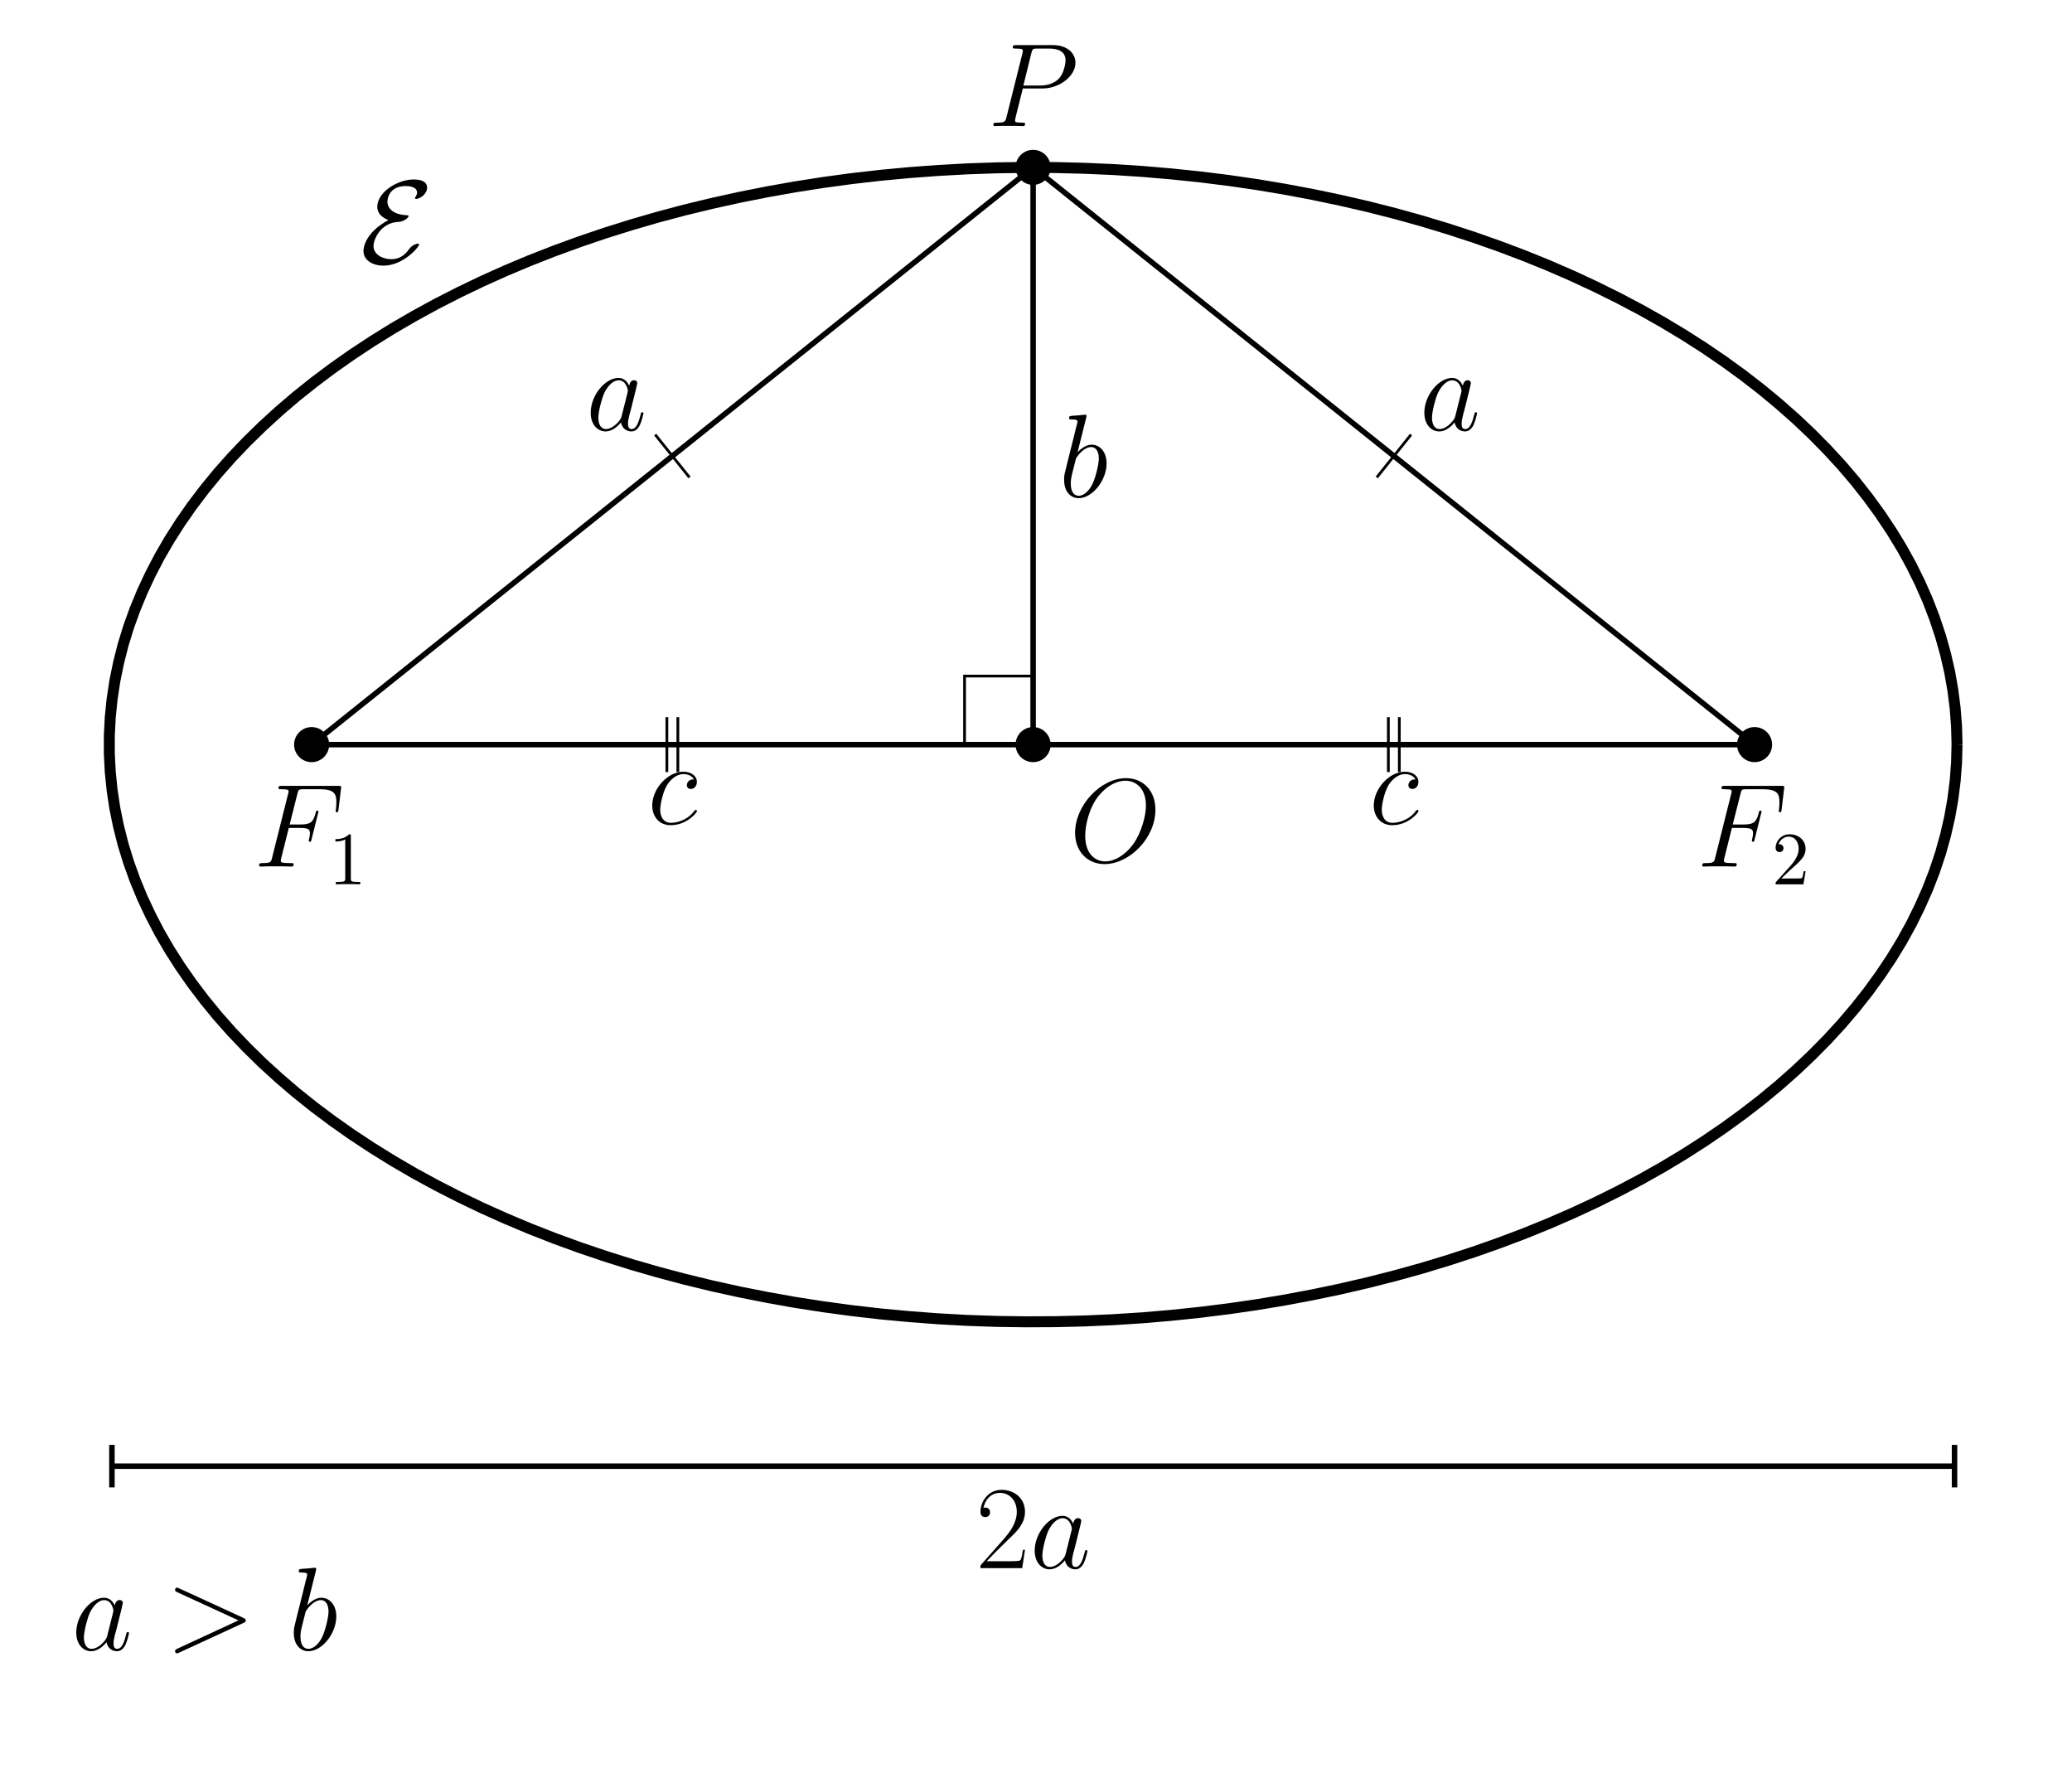 <?xml version="1.0" encoding="UTF-8"?>
<svg xmlns="http://www.w3.org/2000/svg" xmlns:xlink="http://www.w3.org/1999/xlink" width="300.191" height="258.255" viewBox="0 0 300.191 258.255">
<defs>
<g>
<g id="glyph-0-0">
<path d="M 4.109 -6.234 C 0.672 -4.375 0.484 -2.156 0.484 -1.75 C 0.484 -0.453 1.75 0.375 3.391 0.375 C 6.25 0.375 8.547 -2.328 8.547 -2.703 C 8.547 -2.797 8.469 -2.812 8.375 -2.812 C 8.172 -2.812 7.516 -2.594 7.125 -2.062 C 6.766 -1.562 6.047 -0.562 4.516 -0.562 C 3.297 -0.562 1.938 -1.203 1.938 -2.484 C 1.938 -3.328 2.906 -5.875 5.609 -5.969 C 6.422 -6.016 7.016 -6.609 7.016 -6.797 C 7.016 -6.906 6.938 -6.922 6.859 -6.922 C 4.438 -7.016 3.953 -8.203 3.953 -8.891 C 3.953 -9.297 4.203 -11.156 6.609 -11.156 C 6.938 -11.156 8.25 -11.109 8.25 -10.219 C 8.25 -9.938 8.109 -9.703 8.031 -9.594 C 8 -9.547 7.953 -9.469 7.953 -9.406 C 7.953 -9.297 8.078 -9.297 8.125 -9.297 C 8.641 -9.297 9.703 -9.953 9.703 -10.938 C 9.703 -11.953 8.516 -12.109 7.75 -12.109 C 5.406 -12.109 2.484 -10.25 2.484 -8.156 C 2.484 -7.141 3.266 -6.531 4.109 -6.234 Z M 4.109 -6.234 "/>
</g>
<g id="glyph-1-0">
<path d="M 5.094 -5.594 L 6.75 -5.594 C 8.047 -5.594 8.156 -5.312 8.156 -4.812 C 8.156 -4.578 8.125 -4.344 8.031 -3.969 C 8 -3.891 7.984 -3.812 7.984 -3.781 C 7.984 -3.656 8.047 -3.594 8.172 -3.594 C 8.312 -3.594 8.328 -3.656 8.391 -3.938 L 9.391 -7.938 C 9.391 -8 9.344 -8.109 9.219 -8.109 C 9.062 -8.109 9.047 -8.031 8.984 -7.75 C 8.625 -6.453 8.281 -6.094 6.781 -6.094 L 5.219 -6.094 L 6.344 -10.547 C 6.484 -11.141 6.531 -11.203 7.234 -11.203 L 9.531 -11.203 C 11.672 -11.203 11.984 -10.562 11.984 -9.344 C 11.984 -9.234 11.984 -8.859 11.938 -8.422 C 11.922 -8.344 11.891 -8.125 11.891 -8.047 C 11.891 -7.922 11.969 -7.859 12.078 -7.859 C 12.188 -7.859 12.266 -7.938 12.297 -8.25 L 12.656 -11.25 C 12.656 -11.297 12.688 -11.469 12.688 -11.5 C 12.688 -11.688 12.531 -11.688 12.219 -11.688 L 4.094 -11.688 C 3.766 -11.688 3.594 -11.688 3.594 -11.391 C 3.594 -11.203 3.703 -11.203 4 -11.203 C 5.062 -11.203 5.062 -11.078 5.062 -10.891 C 5.062 -10.797 5.047 -10.734 5 -10.547 L 2.672 -1.266 C 2.531 -0.672 2.484 -0.5 1.281 -0.5 C 0.969 -0.5 0.797 -0.5 0.797 -0.188 C 0.797 0 0.938 0 1.047 0 C 1.375 0 1.719 -0.031 2.047 -0.031 L 4.281 -0.031 C 4.656 -0.031 5.062 0 5.438 0 C 5.594 0 5.797 0 5.797 -0.312 C 5.797 -0.5 5.703 -0.5 5.328 -0.5 C 3.969 -0.5 3.938 -0.625 3.938 -0.875 C 3.938 -0.969 3.969 -1.094 4 -1.219 Z M 5.094 -5.594 "/>
</g>
<g id="glyph-1-1">
<path d="M 12.469 -7.516 C 12.469 -10.359 10.609 -12.094 8.203 -12.094 C 4.531 -12.094 0.828 -8.141 0.828 -4.172 C 0.828 -1.484 2.609 0.359 5.094 0.359 C 8.703 0.359 12.469 -3.406 12.469 -7.516 Z M 5.203 -0.031 C 3.797 -0.031 2.297 -1.062 2.297 -3.75 C 2.297 -5.312 2.875 -7.859 4.281 -9.578 C 5.531 -11.094 6.969 -11.719 8.125 -11.719 C 9.641 -11.719 11.094 -10.609 11.094 -8.141 C 11.094 -6.609 10.438 -4.219 9.297 -2.594 C 8.031 -0.844 6.469 -0.031 5.203 -0.031 Z M 5.203 -0.031 "/>
</g>
<g id="glyph-1-2">
<path d="M 5.078 -5.453 L 7.969 -5.453 C 10.344 -5.453 12.703 -7.219 12.703 -9.172 C 12.703 -10.516 11.578 -11.734 9.406 -11.734 L 4.109 -11.734 C 3.781 -11.734 3.625 -11.734 3.625 -11.406 C 3.625 -11.234 3.781 -11.234 4.031 -11.234 C 5.078 -11.234 5.078 -11.094 5.078 -10.906 C 5.078 -10.875 5.078 -10.766 5.016 -10.516 L 2.703 -1.266 C 2.547 -0.672 2.5 -0.5 1.312 -0.5 C 0.984 -0.5 0.812 -0.5 0.812 -0.188 C 0.812 0 0.969 0 1.062 0 C 1.391 0 1.734 -0.031 2.062 -0.031 L 4.062 -0.031 C 4.391 -0.031 4.75 0 5.078 0 C 5.219 0 5.406 0 5.406 -0.328 C 5.406 -0.5 5.25 -0.5 5 -0.5 C 3.969 -0.5 3.953 -0.625 3.953 -0.797 C 3.953 -0.875 3.969 -1 3.984 -1.078 Z M 6.312 -10.562 C 6.469 -11.203 6.547 -11.234 7.219 -11.234 L 8.906 -11.234 C 10.203 -11.234 11.266 -10.812 11.266 -9.531 C 11.266 -9.078 11.047 -7.625 10.25 -6.828 C 9.953 -6.531 9.141 -5.875 7.578 -5.875 L 5.156 -5.875 Z M 6.312 -10.562 "/>
</g>
<g id="glyph-1-3">
<path d="M 3.969 -11.484 C 3.984 -11.562 4.016 -11.656 4.016 -11.75 C 4.016 -11.922 3.844 -11.922 3.812 -11.922 C 3.797 -11.922 3.172 -11.859 2.875 -11.828 C 2.578 -11.812 2.312 -11.781 2.016 -11.766 C 1.594 -11.734 1.484 -11.719 1.484 -11.406 C 1.484 -11.234 1.656 -11.234 1.812 -11.234 C 2.703 -11.234 2.703 -11.078 2.703 -10.906 C 2.703 -10.781 2.562 -10.281 2.484 -9.984 L 2.078 -8.328 C 1.906 -7.641 0.922 -3.75 0.859 -3.438 C 0.766 -3 0.766 -2.719 0.766 -2.484 C 0.766 -0.734 1.75 0.172 2.875 0.172 C 4.859 0.172 6.922 -2.391 6.922 -4.875 C 6.922 -6.453 6.031 -7.578 4.734 -7.578 C 3.844 -7.578 3.047 -6.828 2.719 -6.484 Z M 2.891 -0.172 C 2.328 -0.172 1.734 -0.578 1.734 -1.922 C 1.734 -2.484 1.781 -2.812 2.094 -4.016 C 2.141 -4.234 2.422 -5.344 2.484 -5.562 C 2.531 -5.703 3.531 -7.234 4.703 -7.234 C 5.453 -7.234 5.797 -6.469 5.797 -5.578 C 5.797 -4.75 5.328 -2.812 4.891 -1.922 C 4.469 -1 3.672 -0.172 2.891 -0.172 Z M 2.891 -0.172 "/>
</g>
<g id="glyph-1-4">
<path d="M 5.172 -2.047 C 5.078 -1.75 5.078 -1.719 4.844 -1.391 C 4.469 -0.906 3.703 -0.172 2.906 -0.172 C 2.203 -0.172 1.797 -0.812 1.797 -1.812 C 1.797 -2.766 2.328 -4.688 2.656 -5.406 C 3.25 -6.609 4.047 -7.234 4.719 -7.234 C 5.859 -7.234 6.078 -5.828 6.078 -5.688 C 6.078 -5.672 6.031 -5.438 6.016 -5.406 Z M 6.266 -6.438 C 6.078 -6.891 5.609 -7.578 4.719 -7.578 C 2.781 -7.578 0.688 -5.062 0.688 -2.531 C 0.688 -0.828 1.688 0.172 2.844 0.172 C 3.797 0.172 4.609 -0.562 5.078 -1.141 C 5.25 -0.125 6.062 0.172 6.578 0.172 C 7.094 0.172 7.5 -0.141 7.812 -0.75 C 8.094 -1.344 8.328 -2.391 8.328 -2.453 C 8.328 -2.547 8.266 -2.609 8.156 -2.609 C 8 -2.609 7.984 -2.531 7.922 -2.266 C 7.656 -1.25 7.328 -0.172 6.625 -0.172 C 6.125 -0.172 6.094 -0.625 6.094 -0.969 C 6.094 -1.359 6.141 -1.547 6.297 -2.219 C 6.422 -2.641 6.516 -3.016 6.641 -3.516 C 7.281 -6.094 7.438 -6.719 7.438 -6.812 C 7.438 -7.062 7.25 -7.25 6.984 -7.25 C 6.438 -7.25 6.297 -6.641 6.266 -6.438 Z M 6.266 -6.438 "/>
</g>
<g id="glyph-1-5">
<path d="M 6.719 -6.453 C 6.391 -6.453 6.234 -6.453 6 -6.25 C 5.891 -6.172 5.703 -5.906 5.703 -5.625 C 5.703 -5.281 5.953 -5.078 6.281 -5.078 C 6.703 -5.078 7.156 -5.422 7.156 -6.109 C 7.156 -6.938 6.375 -7.578 5.188 -7.578 C 2.938 -7.578 0.688 -5.125 0.688 -2.672 C 0.688 -1.188 1.609 0.172 3.359 0.172 C 5.703 0.172 7.172 -1.656 7.172 -1.875 C 7.172 -1.969 7.078 -2.062 7 -2.062 C 6.953 -2.062 6.938 -2.047 6.781 -1.891 C 5.688 -0.422 4.047 -0.172 3.406 -0.172 C 2.219 -0.172 1.844 -1.203 1.844 -2.062 C 1.844 -2.656 2.125 -4.328 2.75 -5.5 C 3.188 -6.297 4.125 -7.234 5.203 -7.234 C 5.422 -7.234 6.375 -7.188 6.719 -6.453 Z M 6.719 -6.453 "/>
</g>
<g id="glyph-1-6">
<path d="M 11.312 -3.922 C 11.641 -4.062 11.656 -4.172 11.656 -4.297 C 11.656 -4.391 11.625 -4.516 11.312 -4.656 L 2.031 -8.922 C 1.797 -9.031 1.766 -9.047 1.734 -9.047 C 1.531 -9.047 1.406 -8.875 1.406 -8.734 C 1.406 -8.531 1.547 -8.469 1.766 -8.359 L 10.594 -4.297 L 1.75 -0.203 C 1.406 -0.047 1.406 0.062 1.406 0.172 C 1.406 0.312 1.531 0.484 1.734 0.484 C 1.766 0.484 1.781 0.469 2.031 0.359 Z M 11.312 -3.922 "/>
</g>
<g id="glyph-2-0">
<path d="M 3.203 -6.953 C 3.203 -7.219 3.203 -7.25 2.953 -7.25 C 2.266 -6.547 1.312 -6.547 0.969 -6.547 L 0.969 -6.203 C 1.188 -6.203 1.828 -6.203 2.391 -6.5 L 2.391 -0.859 C 2.391 -0.469 2.359 -0.344 1.375 -0.344 L 1.031 -0.344 L 1.031 0 C 1.406 -0.031 2.359 -0.031 2.797 -0.031 C 3.234 -0.031 4.172 -0.031 4.562 0 L 4.562 -0.344 L 4.203 -0.344 C 3.234 -0.344 3.203 -0.453 3.203 -0.859 Z M 3.203 -6.953 "/>
</g>
<g id="glyph-2-1">
<path d="M 1.375 -0.844 L 2.531 -1.953 C 4.234 -3.453 4.891 -4.047 4.891 -5.141 C 4.891 -6.375 3.906 -7.25 2.578 -7.25 C 1.344 -7.25 0.547 -6.25 0.547 -5.281 C 0.547 -4.672 1.094 -4.672 1.125 -4.672 C 1.312 -4.672 1.688 -4.797 1.688 -5.234 C 1.688 -5.531 1.484 -5.812 1.109 -5.812 C 1.016 -5.812 1 -5.812 0.969 -5.797 C 1.219 -6.5 1.812 -6.906 2.438 -6.906 C 3.422 -6.906 3.891 -6.031 3.891 -5.141 C 3.891 -4.266 3.344 -3.406 2.75 -2.734 L 0.656 -0.406 C 0.547 -0.281 0.547 -0.266 0.547 0 L 4.578 0 L 4.891 -1.891 L 4.609 -1.891 C 4.562 -1.562 4.484 -1.094 4.375 -0.922 C 4.297 -0.844 3.578 -0.844 3.344 -0.844 Z M 1.375 -0.844 "/>
</g>
<g id="glyph-3-0">
<path d="M 7.156 -2.656 L 6.859 -2.656 C 6.688 -1.438 6.547 -1.234 6.469 -1.141 C 6.391 -1 5.156 -1 4.906 -1 L 1.609 -1 C 2.234 -1.672 3.438 -2.891 4.891 -4.297 C 5.938 -5.281 7.156 -6.453 7.156 -8.156 C 7.156 -10.188 5.547 -11.344 3.75 -11.344 C 1.859 -11.344 0.703 -9.688 0.703 -8.141 C 0.703 -7.469 1.203 -7.391 1.406 -7.391 C 1.578 -7.391 2.094 -7.484 2.094 -8.094 C 2.094 -8.625 1.656 -8.781 1.406 -8.781 C 1.312 -8.781 1.203 -8.75 1.141 -8.719 C 1.453 -10.188 2.453 -10.906 3.5 -10.906 C 5 -10.906 5.969 -9.719 5.969 -8.156 C 5.969 -6.656 5.094 -5.375 4.125 -4.266 L 0.703 -0.391 L 0.703 0 L 6.75 0 Z M 7.156 -2.656 "/>
</g>
</g>
<clipPath id="clip-0">
<path clip-rule="nonzero" d="M 3.34 3.309 L 296.047 3.309 L 296.047 214 L 3.34 214 Z M 3.34 3.309 "/>
</clipPath>
</defs>
<g clip-path="url(#clip-0)">
<path fill="none" stroke-width="1.594" stroke-linecap="butt" stroke-linejoin="miter" stroke="rgb(0%, 0%, 0%)" stroke-opacity="1" stroke-miterlimit="10" d="M 281.039 146.775 L 280.968 149.423 L 280.765 152.068 L 280.428 154.708 L 279.965 157.341 L 279.362 159.962 L 278.63 162.571 L 277.764 165.16 L 276.773 167.738 L 275.648 170.288 L 274.399 172.819 L 273.02 175.322 L 271.508 177.798 L 269.878 180.243 L 268.127 182.652 L 266.258 185.03 L 264.264 187.369 L 262.152 189.66 L 259.927 191.917 L 257.589 194.126 L 255.144 196.285 L 252.59 198.4 L 249.926 200.461 L 247.16 202.467 L 244.296 204.422 L 241.335 206.314 L 238.279 208.151 L 235.129 209.926 L 231.894 211.634 L 228.575 213.279 L 225.175 214.862 L 221.696 216.374 L 218.143 217.816 L 214.515 219.187 L 210.821 220.487 L 207.064 221.713 L 203.249 222.865 L 199.374 223.943 L 195.449 224.941 L 191.477 225.858 L 187.453 226.7 L 183.395 227.464 L 179.297 228.15 L 175.172 228.749 L 171.015 229.266 L 166.835 229.701 L 162.632 230.058 L 158.417 230.332 L 154.19 230.516 L 149.951 230.622 L 145.716 230.641 L 141.481 230.579 L 137.246 230.434 L 133.027 230.203 L 128.816 229.889 L 124.628 229.498 L 120.456 229.02 L 116.315 228.459 L 112.202 227.817 L 108.124 227.092 L 104.081 226.289 L 100.085 225.408 L 96.136 224.452 L 92.234 223.414 L 88.391 222.297 L 84.603 221.11 L 80.877 219.845 L 77.214 218.509 L 73.622 217.103 L 70.108 215.626 L 66.668 214.078 L 63.307 212.464 L 60.028 210.787 L 56.839 209.044 L 53.733 207.242 L 50.728 205.373 L 47.813 203.45 L 44.997 201.472 L 42.286 199.435 L 39.673 197.35 L 37.173 195.211 L 34.784 193.025 L 32.5 190.796 L 30.329 188.52 L 28.277 186.201 L 26.349 183.847 L 24.535 181.453 L 22.843 179.024 L 21.272 176.564 L 19.83 174.076 L 18.518 171.557 L 17.331 169.015 L 16.269 166.449 L 15.337 163.867 L 14.538 161.266 L 13.876 158.653 L 13.339 156.024 L 12.94 153.388 L 12.673 150.748 L 12.536 148.099 L 12.536 145.455 L 12.673 142.807 L 12.94 140.166 L 13.339 137.526 L 13.876 134.901 L 14.538 132.288 L 15.337 129.687 L 16.269 127.101 L 17.327 124.539 L 18.518 121.997 L 19.827 119.478 L 21.272 116.99 L 22.843 114.53 L 24.535 112.101 L 26.349 109.708 L 28.277 107.349 L 30.329 105.034 L 32.5 102.758 L 34.78 100.525 L 37.173 98.343 L 39.677 96.2 L 42.282 94.116 L 44.997 92.083 L 47.817 90.1 L 50.728 88.181 L 53.737 86.312 L 56.835 84.506 L 60.028 82.767 L 63.307 81.09 L 66.668 79.472 L 70.108 77.929 L 73.626 76.448 L 77.214 75.042 L 80.877 73.706 L 84.603 72.444 L 88.391 71.253 L 92.234 70.141 L 96.136 69.103 L 100.089 68.143 L 104.081 67.261 L 108.124 66.462 L 112.198 65.734 L 116.315 65.095 L 120.456 64.535 L 124.628 64.057 L 128.816 63.665 L 133.027 63.348 L 137.246 63.117 L 141.481 62.972 L 145.716 62.913 L 149.951 62.932 L 154.19 63.034 L 158.421 63.222 L 162.636 63.493 L 166.831 63.849 L 171.015 64.288 L 175.172 64.805 L 179.297 65.404 L 183.395 66.086 L 187.453 66.85 L 191.477 67.692 L 195.445 68.613 L 199.374 69.612 L 203.249 70.685 L 207.064 71.841 L 210.821 73.067 L 214.515 74.368 L 218.139 75.735 L 221.696 77.181 L 225.175 78.693 L 228.575 80.271 L 231.894 81.921 L 235.133 83.629 L 238.279 85.403 L 241.335 87.237 L 244.296 89.133 L 247.16 91.088 L 249.922 93.093 L 252.59 95.154 L 255.144 97.266 L 257.589 99.428 L 259.927 101.638 L 262.152 103.89 L 264.264 106.186 L 266.254 108.525 L 268.127 110.899 L 269.878 113.312 L 271.508 115.756 L 273.02 118.232 L 274.399 120.735 L 275.644 123.266 L 276.773 125.82 L 277.768 128.39 L 278.633 130.984 L 279.362 133.593 L 279.965 136.214 L 280.428 138.846 L 280.765 141.483 L 280.968 144.131 L 281.035 146.775 " transform="matrix(0.997, 0, 0, -0.997, 3.34, 254.201)"/>
</g>
<g fill="rgb(0%, 0%, 0%)" fill-opacity="1">
<use xlink:href="#glyph-0-0" x="52.174" y="38.106"/>
</g>
<path fill-rule="nonzero" fill="rgb(0%, 0%, 0%)" fill-opacity="1" stroke-width="0.399" stroke-linecap="butt" stroke-linejoin="miter" stroke="rgb(0%, 0%, 0%)" stroke-opacity="1" stroke-miterlimit="10" d="M 44.284 146.775 C 44.284 148.072 43.234 149.126 41.937 149.126 C 40.64 149.126 39.587 148.072 39.587 146.775 C 39.587 145.479 40.64 144.429 41.937 144.429 C 43.234 144.429 44.284 145.479 44.284 146.775 Z M 44.284 146.775 " transform="matrix(0.997, 0, 0, -0.997, 3.34, 254.201)"/>
<g fill="rgb(0%, 0%, 0%)" fill-opacity="1">
<use xlink:href="#glyph-1-0" x="36.746" y="125.529"/>
</g>
<g fill="rgb(0%, 0%, 0%)" fill-opacity="1">
<use xlink:href="#glyph-2-0" x="47.627" y="128.103"/>
</g>
<path fill-rule="nonzero" fill="rgb(0%, 0%, 0%)" fill-opacity="1" stroke-width="0.399" stroke-linecap="butt" stroke-linejoin="miter" stroke="rgb(0%, 0%, 0%)" stroke-opacity="1" stroke-miterlimit="10" d="M 253.965 146.775 C 253.965 148.072 252.915 149.126 251.618 149.126 C 250.322 149.126 249.268 148.072 249.268 146.775 C 249.268 145.479 250.322 144.429 251.618 144.429 C 252.915 144.429 253.965 145.479 253.965 146.775 Z M 253.965 146.775 " transform="matrix(0.997, 0, 0, -0.997, 3.34, 254.201)"/>
<g fill="rgb(0%, 0%, 0%)" fill-opacity="1">
<use xlink:href="#glyph-1-0" x="245.821" y="125.529"/>
</g>
<g fill="rgb(0%, 0%, 0%)" fill-opacity="1">
<use xlink:href="#glyph-2-1" x="256.702" y="128.103"/>
</g>
<path fill-rule="nonzero" fill="rgb(0%, 0%, 0%)" fill-opacity="1" stroke-width="0.399" stroke-linecap="butt" stroke-linejoin="miter" stroke="rgb(0%, 0%, 0%)" stroke-opacity="1" stroke-miterlimit="10" d="M 149.124 146.775 C 149.124 148.072 148.074 149.126 146.778 149.126 C 145.481 149.126 144.427 148.072 144.427 146.775 C 144.427 145.479 145.481 144.429 146.778 144.429 C 148.074 144.429 149.124 145.479 149.124 146.775 Z M 149.124 146.775 " transform="matrix(0.997, 0, 0, -0.997, 3.34, 254.201)"/>
<g fill="rgb(0%, 0%, 0%)" fill-opacity="1">
<use xlink:href="#glyph-1-1" x="154.928" y="124.814"/>
</g>
<path fill-rule="nonzero" fill="rgb(0%, 0%, 0%)" fill-opacity="1" stroke-width="0.399" stroke-linecap="butt" stroke-linejoin="miter" stroke="rgb(0%, 0%, 0%)" stroke-opacity="1" stroke-miterlimit="10" d="M 149.124 230.649 C 149.124 231.946 148.074 232.996 146.778 232.996 C 145.481 232.996 144.427 231.946 144.427 230.649 C 144.427 229.353 145.481 228.303 146.778 228.303 C 148.074 228.303 149.124 229.353 149.124 230.649 Z M 149.124 230.649 " transform="matrix(0.997, 0, 0, -0.997, 3.34, 254.201)"/>
<g fill="rgb(0%, 0%, 0%)" fill-opacity="1">
<use xlink:href="#glyph-1-2" x="143.108" y="18.268"/>
</g>
<path fill="none" stroke-width="0.797" stroke-linecap="butt" stroke-linejoin="miter" stroke="rgb(0%, 0%, 0%)" stroke-opacity="1" stroke-miterlimit="10" d="M 146.778 230.649 L 146.778 146.775 " transform="matrix(0.997, 0, 0, -0.997, 3.34, 254.201)"/>
<g fill="rgb(0%, 0%, 0%)" fill-opacity="1">
<use xlink:href="#glyph-1-3" x="153.401" y="71.993"/>
</g>
<path fill="none" stroke-width="0.797" stroke-linecap="butt" stroke-linejoin="miter" stroke="rgb(0%, 0%, 0%)" stroke-opacity="1" stroke-miterlimit="10" d="M 146.778 230.649 L 41.937 146.775 " transform="matrix(0.997, 0, 0, -0.997, 3.34, 254.201)"/>
<g fill="rgb(0%, 0%, 0%)" fill-opacity="1">
<use xlink:href="#glyph-1-4" x="84.892" y="62.325"/>
</g>
<path fill="none" stroke-width="0.797" stroke-linecap="butt" stroke-linejoin="miter" stroke="rgb(0%, 0%, 0%)" stroke-opacity="1" stroke-miterlimit="10" d="M 146.778 230.649 L 251.618 146.775 " transform="matrix(0.997, 0, 0, -0.997, 3.34, 254.201)"/>
<g fill="rgb(0%, 0%, 0%)" fill-opacity="1">
<use xlink:href="#glyph-1-4" x="205.669" y="62.325"/>
</g>
<path fill="none" stroke-width="0.797" stroke-linecap="butt" stroke-linejoin="miter" stroke="rgb(0%, 0%, 0%)" stroke-opacity="1" stroke-miterlimit="10" d="M 41.937 146.775 L 146.778 146.775 " transform="matrix(0.997, 0, 0, -0.997, 3.34, 254.201)"/>
<g fill="rgb(0%, 0%, 0%)" fill-opacity="1">
<use xlink:href="#glyph-1-5" x="93.807" y="119.366"/>
</g>
<path fill="none" stroke-width="0.797" stroke-linecap="butt" stroke-linejoin="miter" stroke="rgb(0%, 0%, 0%)" stroke-opacity="1" stroke-miterlimit="10" d="M 251.618 146.775 L 146.778 146.775 " transform="matrix(0.997, 0, 0, -0.997, 3.34, 254.201)"/>
<g fill="rgb(0%, 0%, 0%)" fill-opacity="1">
<use xlink:href="#glyph-1-5" x="198.344" y="119.366"/>
</g>
<path fill="none" stroke-width="0.399" stroke-linecap="butt" stroke-linejoin="miter" stroke="rgb(0%, 0%, 0%)" stroke-opacity="1" stroke-miterlimit="10" d="M 136.815 146.775 L 136.815 156.737 L 146.778 156.737 " transform="matrix(0.997, 0, 0, -0.997, 3.34, 254.201)"/>
<path fill="none" stroke-width="0.797" stroke-linecap="butt" stroke-linejoin="miter" stroke="rgb(0%, 0%, 0%)" stroke-opacity="1" stroke-miterlimit="10" d="M 280.439 41.935 L 13.112 41.935 " transform="matrix(0.997, 0, 0, -0.997, 3.34, 254.201)"/>
<path fill="none" stroke-width="0.797" stroke-linecap="butt" stroke-linejoin="miter" stroke="rgb(0%, 0%, 0%)" stroke-opacity="1" stroke-miterlimit="10" d="M -0 3.089 L -0 -3.089 " transform="matrix(0.997, 0, 0, -0.997, 283.172, 212.385)"/>
<path fill="none" stroke-width="0.797" stroke-linecap="butt" stroke-linejoin="miter" stroke="rgb(0%, 0%, 0%)" stroke-opacity="1" stroke-miterlimit="10" d="M 0.002 3.089 L 0.002 -3.089 " transform="matrix(-0.997, 0, 0, 0.997, 16.217, 212.385)"/>
<g fill="rgb(0%, 0%, 0%)" fill-opacity="1">
<use xlink:href="#glyph-3-0" x="141.345" y="227.16"/>
</g>
<g fill="rgb(0%, 0%, 0%)" fill-opacity="1">
<use xlink:href="#glyph-1-4" x="149.217" y="227.16"/>
</g>
<g fill="rgb(0%, 0%, 0%)" fill-opacity="1">
<use xlink:href="#glyph-1-4" x="10.359" y="239.024"/>
</g>
<g fill="rgb(0%, 0%, 0%)" fill-opacity="1">
<use xlink:href="#glyph-1-6" x="23.954" y="239.024"/>
</g>
<g fill="rgb(0%, 0%, 0%)" fill-opacity="1">
<use xlink:href="#glyph-1-3" x="41.8" y="239.024"/>
</g>
<path fill="none" stroke-width="0.399" stroke-linecap="butt" stroke-linejoin="miter" stroke="rgb(0%, 0%, 0%)" stroke-opacity="1" stroke-miterlimit="10" d="M 95.153 150.763 L 95.153 142.791 M 93.558 150.763 L 93.558 142.791 " transform="matrix(0.997, 0, 0, -0.997, 3.34, 254.201)"/>
<path fill="none" stroke-width="0.399" stroke-linecap="butt" stroke-linejoin="miter" stroke="rgb(0%, 0%, 0%)" stroke-opacity="1" stroke-miterlimit="10" d="M 198.399 142.791 L 198.399 150.763 M 199.993 142.791 L 199.993 150.763 " transform="matrix(0.997, 0, 0, -0.997, 3.34, 254.201)"/>
<path fill="none" stroke-width="0.399" stroke-linecap="butt" stroke-linejoin="miter" stroke="rgb(0%, 0%, 0%)" stroke-opacity="1" stroke-miterlimit="10" d="M 91.862 191.819 L 96.841 185.598 " transform="matrix(0.997, 0, 0, -0.997, 3.34, 254.201)"/>
<path fill="none" stroke-width="0.399" stroke-linecap="butt" stroke-linejoin="miter" stroke="rgb(0%, 0%, 0%)" stroke-opacity="1" stroke-miterlimit="10" d="M 196.714 185.598 L 201.693 191.819 " transform="matrix(0.997, 0, 0, -0.997, 3.34, 254.201)"/>
</svg>
